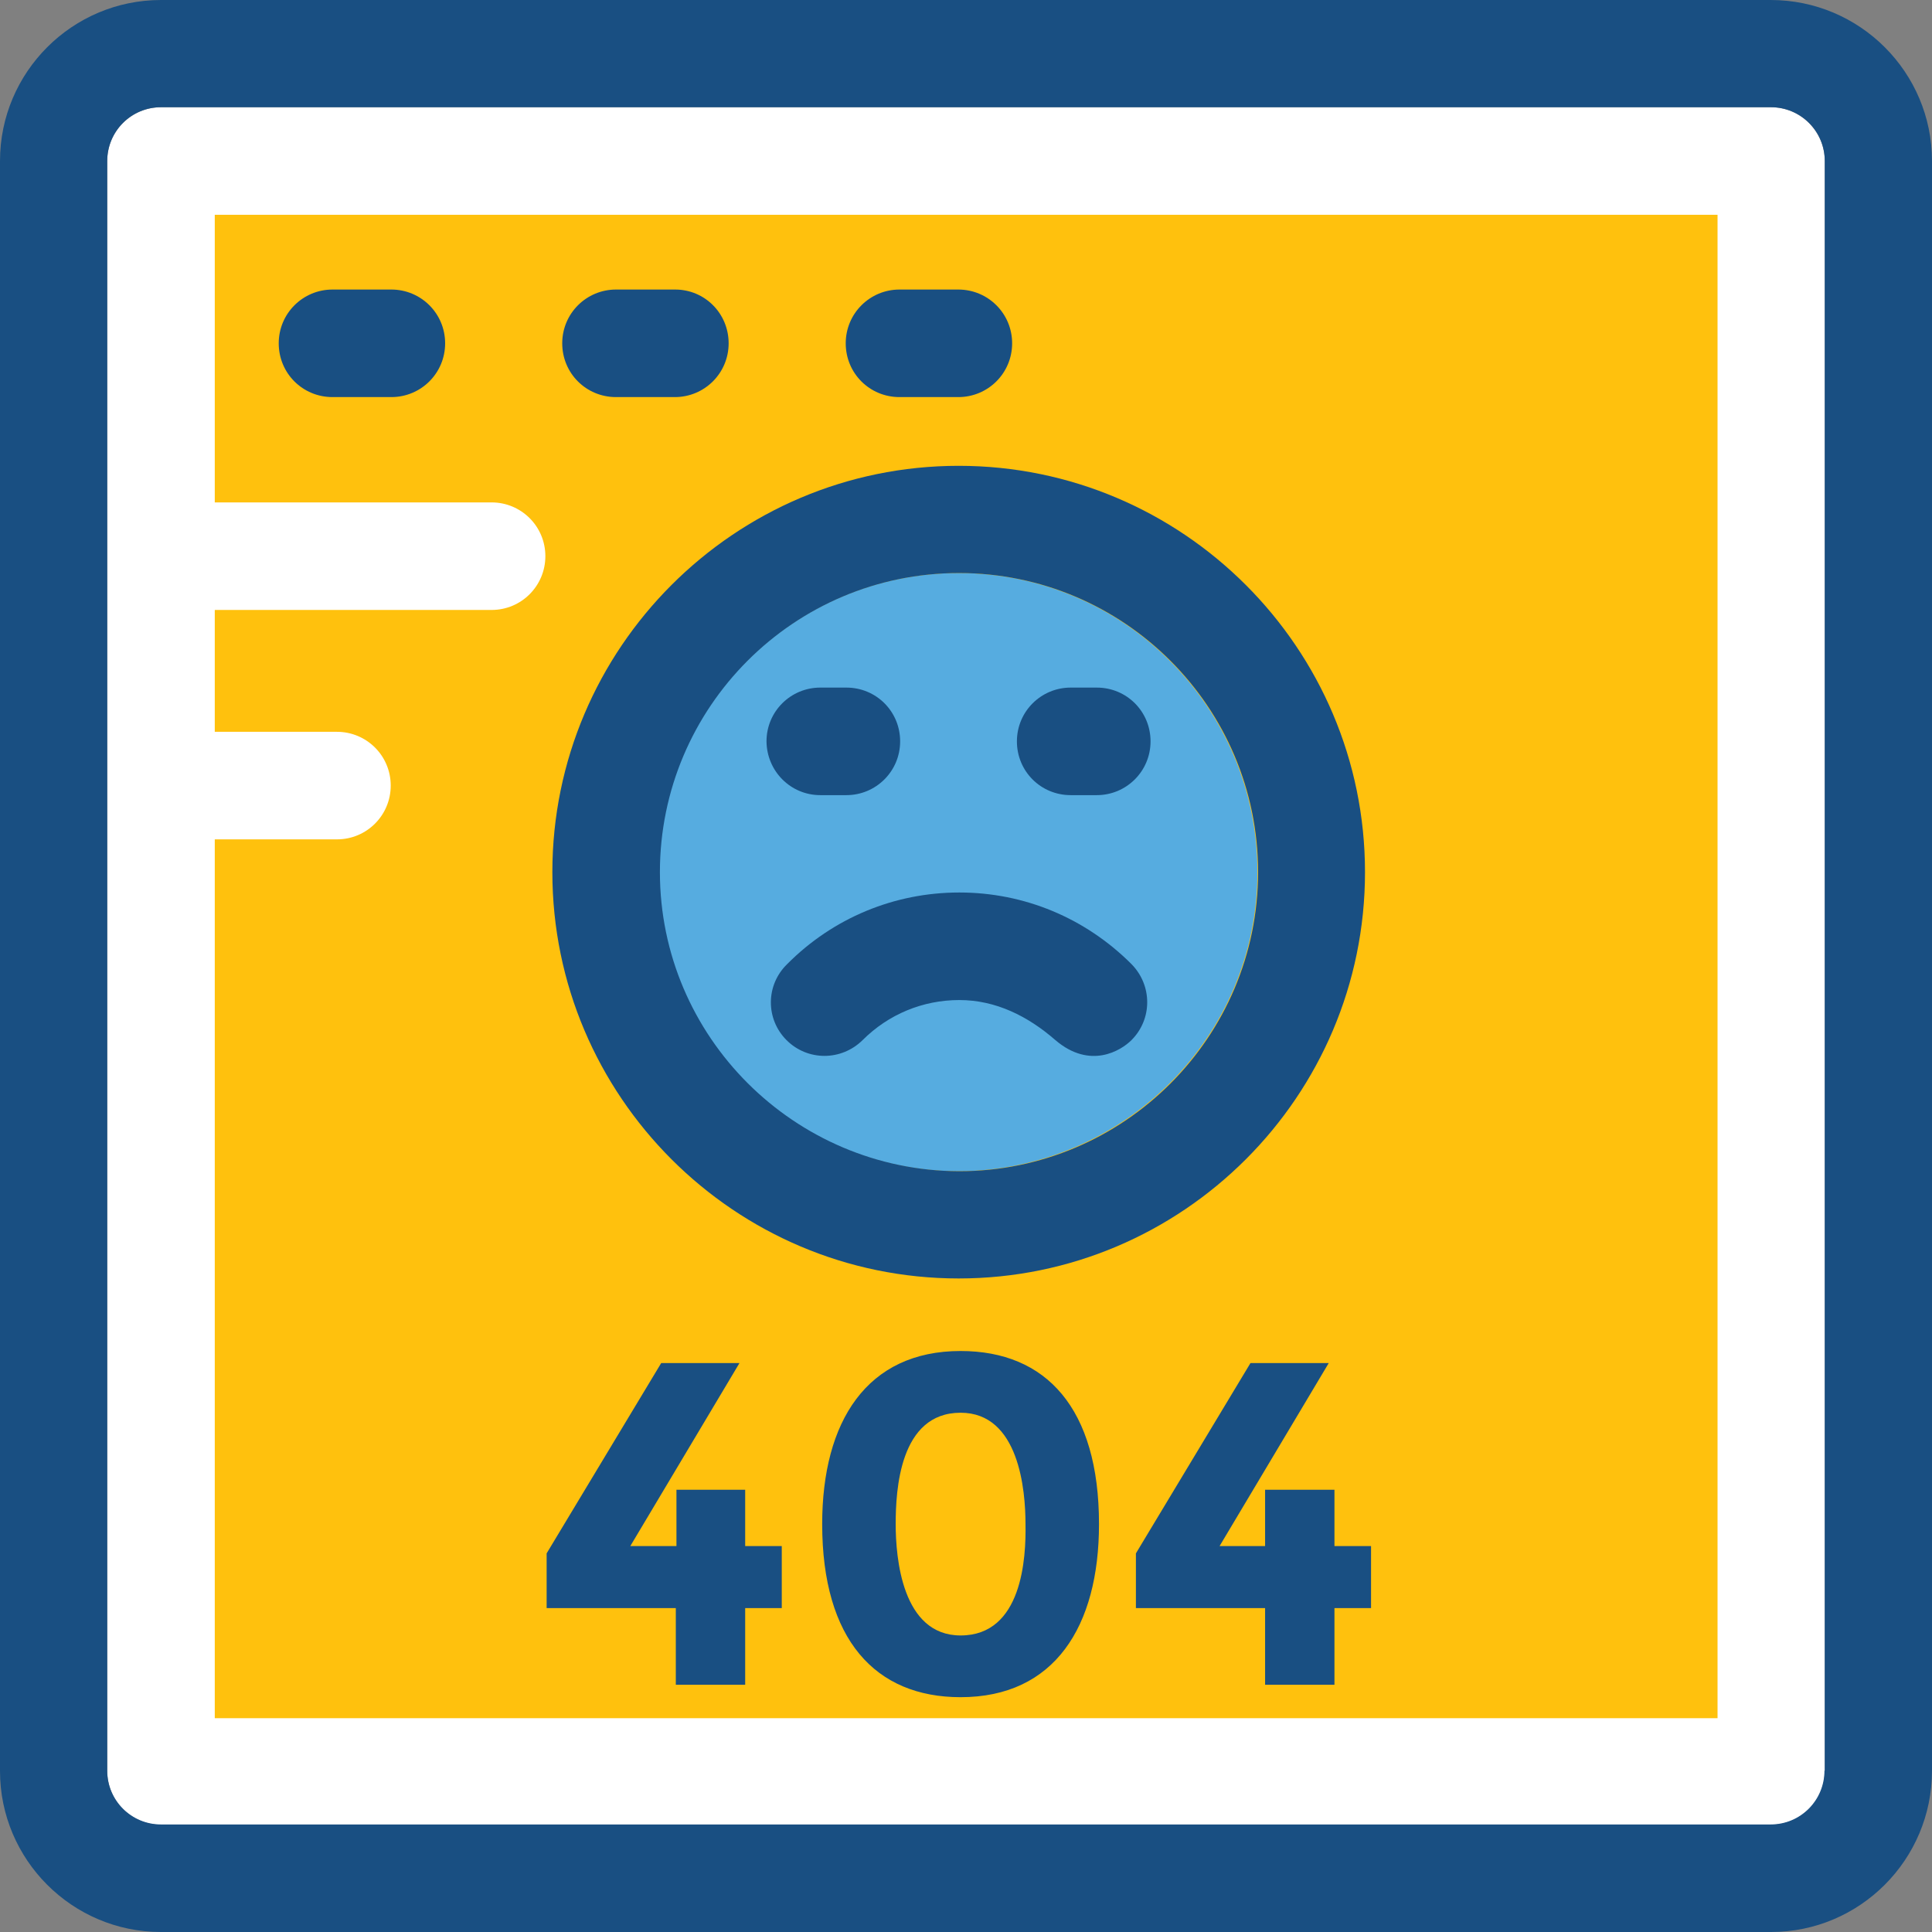 <?xml version="1.0" encoding="iso-8859-1"?>
<!-- Uploaded to: SVG Repo, www.svgrepo.com, Generator: SVG Repo Mixer Tools -->
<svg height="800px" width="800px" version="1.1" id="Layer_1" xmlns="http://www.w3.org/2000/svg" xmlns:xlink="http://www.w3.org/1999/xlink" 
	 viewBox="0 0 392.533 392.533" xml:space="preserve">
<rect x="0" y="0" width="392.533" height="392.533" fill="#808080" stroke="none"/>
<path style="fill:#FFFFFF;" d="M359.822,21.786H32.711c-6.012,0-10.925,4.848-10.925,10.925v327.111
	c0,6.012,4.848,10.925,10.925,10.925h327.111c6.012,0,10.925-4.848,10.925-10.925V32.711
	C370.747,26.699,365.834,21.786,359.822,21.786z"/>
<path style="fill:#FFC10D;" d="M43.636,43.636v58.44h56.242c6.012,0,10.925,4.848,10.925,10.925c0,6.012-4.848,10.925-10.925,10.925
	H43.636v24.76h24.824c6.012,0,10.925,4.848,10.925,10.925c0,6.012-4.848,10.925-10.925,10.925H43.636v178.554h305.325V43.636H43.636
	z"/>
<path style="fill:#56ACE0;" d="M255.483,177.196c0-33.487-27.216-60.768-60.768-60.768c-33.487,0-60.768,27.216-60.768,60.768
	c0,33.487,27.216,60.768,60.768,60.768C228.267,237.834,255.483,210.618,255.483,177.196z"/>
<g>
	<path style="fill:#194F82;" d="M194.78,94.642c-45.511,0-82.554,37.042-82.554,82.554s37.042,82.554,82.554,82.554
		s82.554-37.042,82.554-82.554C277.333,131.685,240.291,94.642,194.78,94.642z M134.077,177.196
		c0-33.487,27.216-60.768,60.768-60.768c33.487,0,60.768,27.216,60.768,60.768c0,33.487-27.216,60.768-60.768,60.768
		C161.358,237.834,134.077,210.618,134.077,177.196z"/>
	<path style="fill:#194F82;" d="M359.758,0H32.711C14.675,0,0,14.675,0,32.711v327.111c0,18.036,14.675,32.711,32.711,32.711
		h327.111c18.036,0,32.711-14.675,32.711-32.776V32.711C392.533,14.675,377.859,0,359.758,0z M370.683,359.758
		c0,6.012-4.849,10.925-10.925,10.925H32.711c-6.012,0-10.925-4.848-10.925-10.925V32.711c0-6.012,4.848-10.925,10.925-10.925
		h327.111c6.012,0,10.925,4.848,10.925,10.925v327.046H370.683z"/>
	<path style="fill:#194F82;" d="M79.515,58.828h-11.96c-6.012,0-10.925,4.848-10.925,10.925s4.848,10.925,10.925,10.925h11.96
		c6.012,0,10.925-4.848,10.925-10.925S85.527,58.828,79.515,58.828z"/>
	<path style="fill:#194F82;" d="M137.18,58.828h-12.024c-6.012,0-10.925,4.848-10.925,10.925s4.848,10.925,10.925,10.925h11.96
		c6.012,0,10.925-4.848,10.925-10.925S143.192,58.828,137.18,58.828z"/>
	<path style="fill:#194F82;" d="M194.715,58.828h-11.96c-6.012,0-10.925,4.848-10.925,10.925s4.848,10.925,10.925,10.925h11.96
		c6.012,0,10.925-4.848,10.925-10.925S200.727,58.828,194.715,58.828z"/>
	<path style="fill:#194F82;" d="M137.438,314.117v-11.442h13.964v11.442h7.434v12.606h-7.434v15.58h-14.093v-15.58h-26.246v-11.119
		l23.273-38.659h15.903l-22.174,37.172H137.438z"/>
	<path style="fill:#194F82;" d="M257.034,314.117v-11.442h14.093v11.442h7.434v12.606h-7.434v15.58h-14.093v-15.58h-26.246v-11.119
		l23.273-38.659h15.903l-22.174,37.172H257.034z"/>
	<path style="fill:#194F82;" d="M166.659,161.552h5.301c6.012,0,10.925-4.848,10.925-10.925c0-6.077-4.848-10.925-10.925-10.925
		h-5.301c-6.012,0-10.925,4.848-10.925,10.925C155.798,156.703,160.646,161.552,166.659,161.552z"/>
	<path style="fill:#194F82;" d="M217.535,161.552h5.301c6.012,0,10.925-4.848,10.925-10.925c0-6.077-4.848-10.925-10.925-10.925
		h-5.301c-6.012,0-10.925,4.848-10.925,10.925C206.61,156.703,211.459,161.552,217.535,161.552z"/>
	<path style="fill:#194F82;" d="M159.806,211.329c4.267,4.267,11.119,4.267,15.451,0c5.236-5.236,12.218-8.145,19.653-8.145
		s13.964,3.297,19.523,8.145c7.046,6.012,13.317,2.133,15.451,0c4.267-4.267,4.267-11.119,0-15.451
		c-9.374-9.374-21.786-14.545-34.974-14.545c-13.188,0-25.665,5.172-34.974,14.545C155.539,200.145,155.539,207.063,159.806,211.329
		z"/>
	<path style="fill:#194F82;" d="M195.168,274.489c-19.071,0-28.121,14.352-28.121,35.168l0,0l0,0
		c0,23.467,10.796,35.168,28.121,35.168c19.071,0,28.121-14.352,28.121-35.168l0,0l0,0
		C223.289,286.125,212.558,274.489,195.168,274.489z M195.168,332.283c-11.895,0-13.188-15.774-13.188-22.626l0,0
		c0-6.853,0.776-22.626,13.188-22.626c11.895,0,13.188,15.774,13.188,22.626l0,0C208.485,316.509,207.709,332.283,195.168,332.283z"
		/>
</g>
</svg>